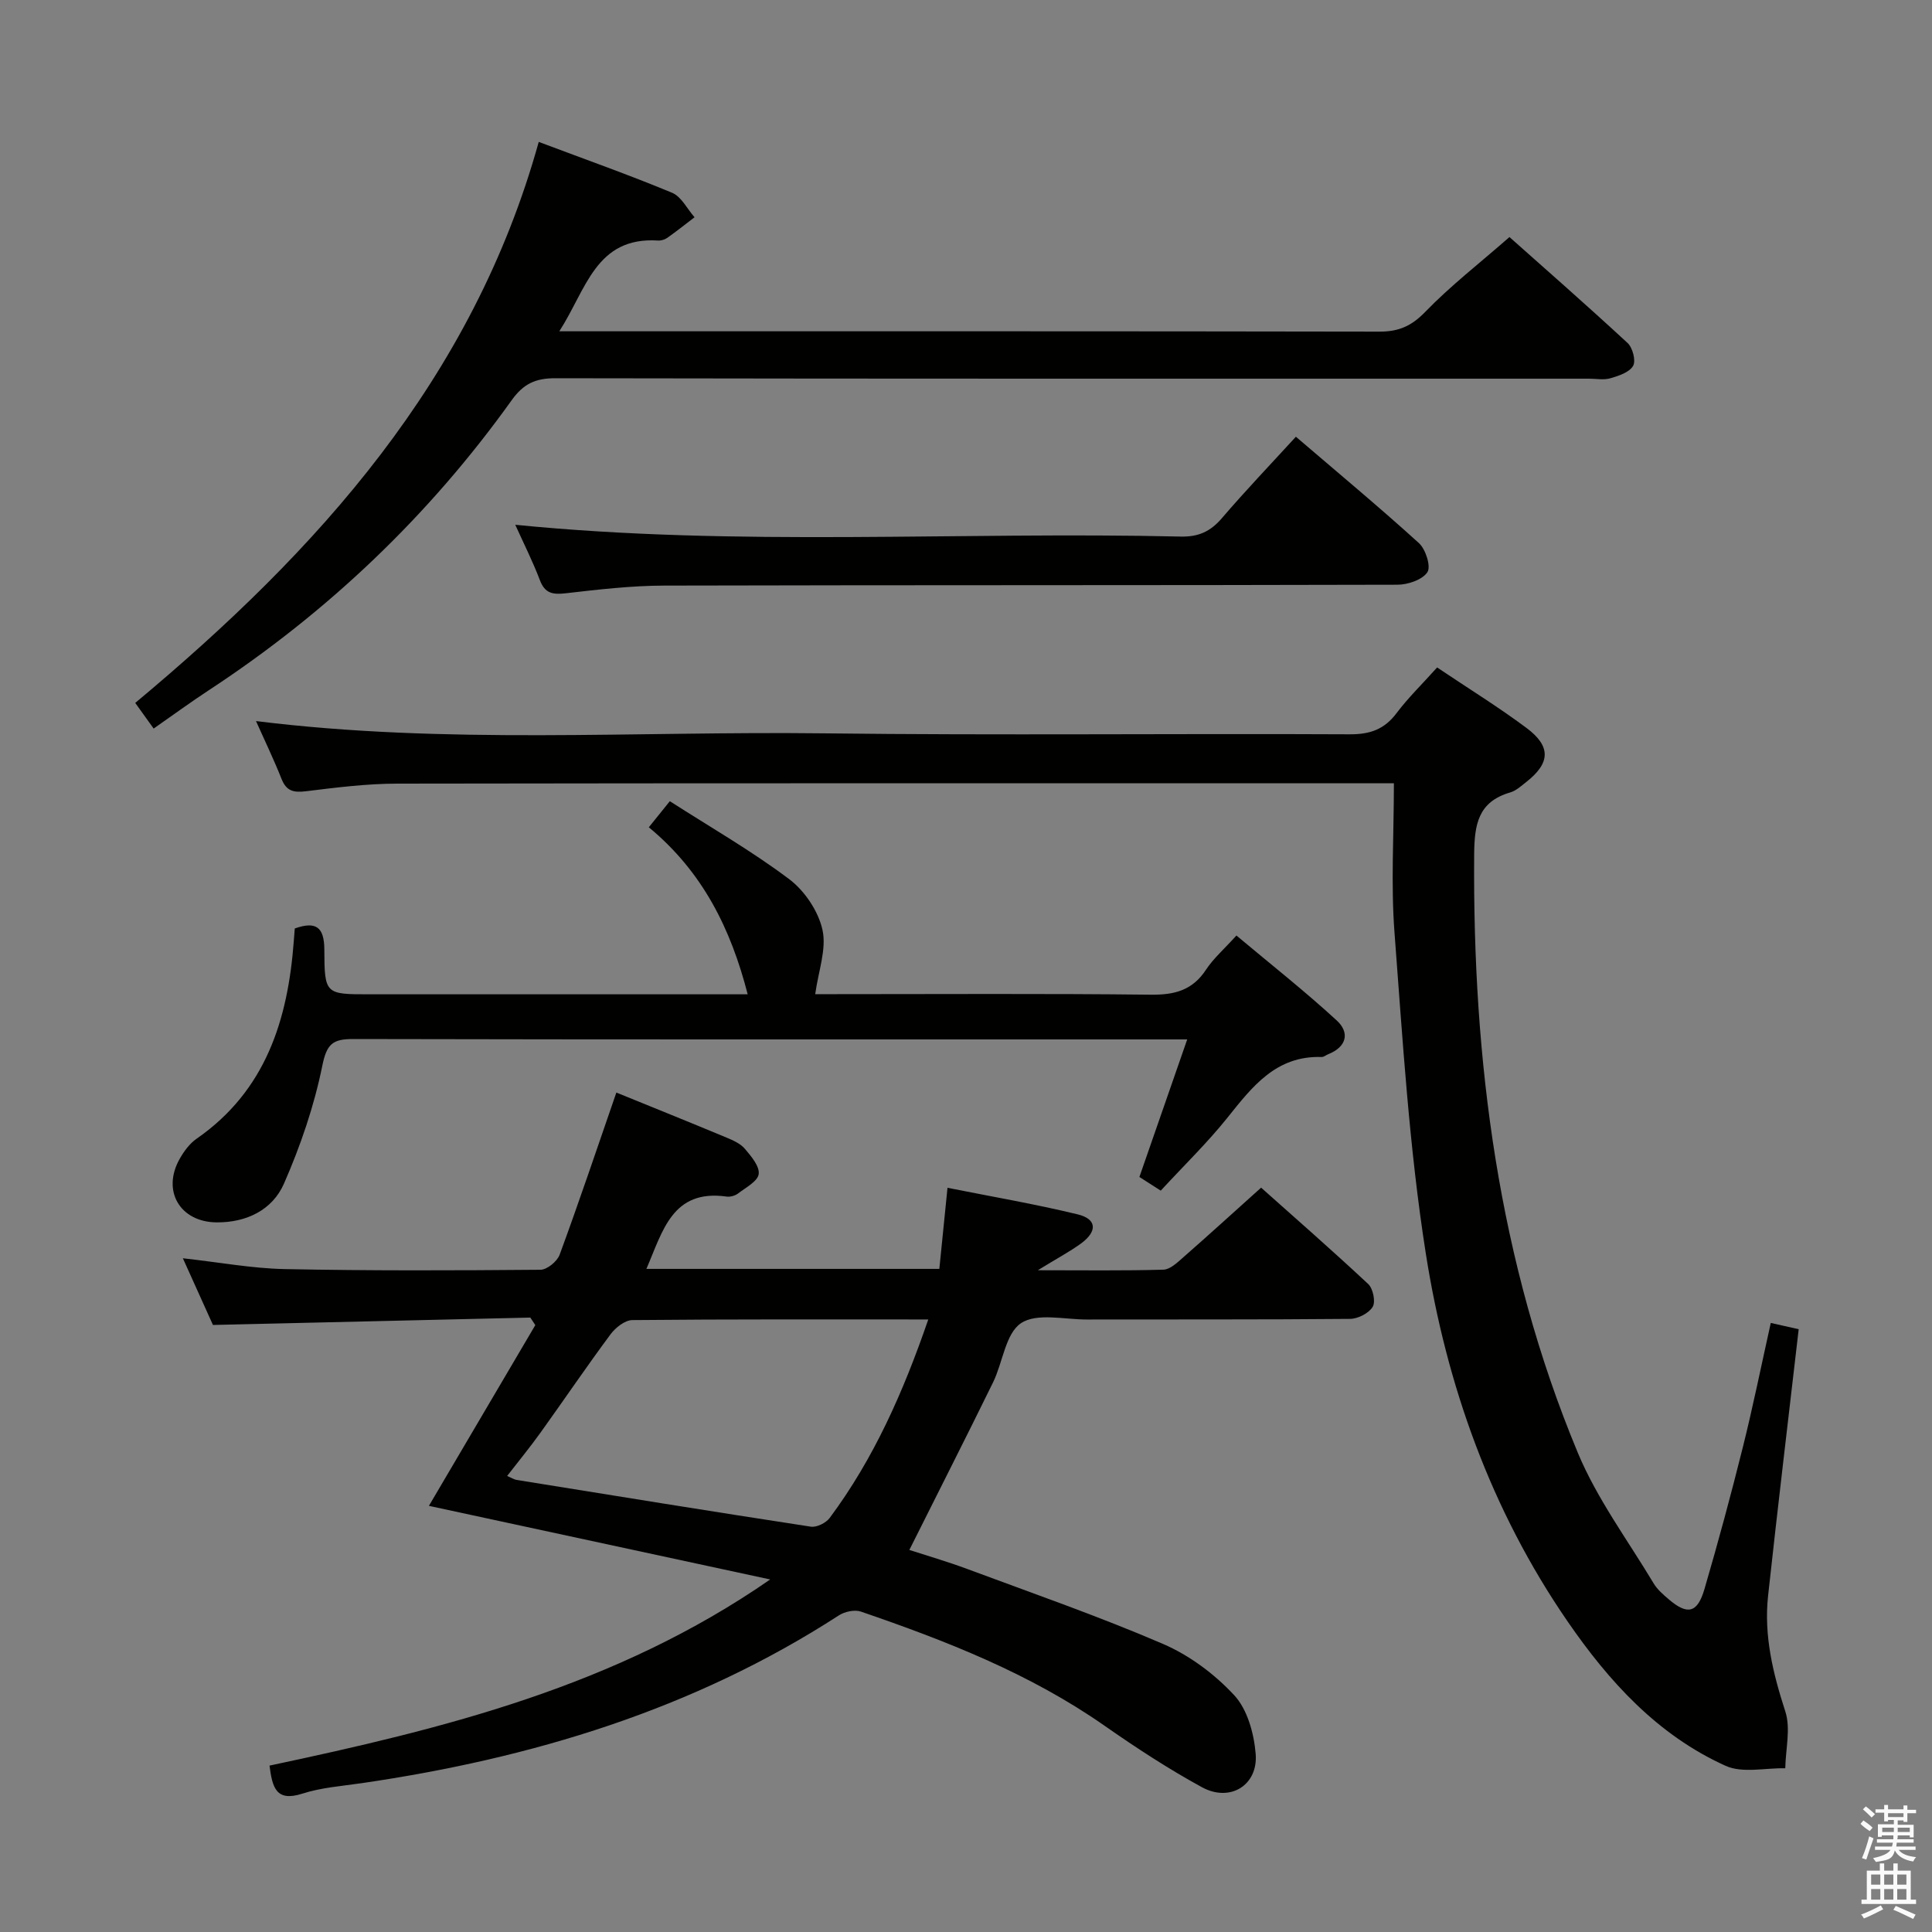 <svg enable-background="new 0 0 400 400" viewBox="0 0 400 400" xmlns="http://www.w3.org/2000/svg"><rect x="0" y="0" width="400" height="400" fill="#808080" stroke="none"/><path d="m385.2 377.6.6-.7c.6.4 1.3.9 1.9 1.5l-.6.7c-.8-.5-1.4-1-1.9-1.5zm.3 7.1c.6-1.4 1.1-2.9 1.5-4.5.3.1.6.3.9.4-.5 1.4-1 2.9-1.5 4.4zm.2-10.1.6-.6c.7.5 1.3 1.1 1.9 1.6l-.7.7c-.6-.6-1.2-1.2-1.8-1.7zm8.4-.8h.8v.9h1.8v.7h-1.8v1.8h-.8v-.3h-1.2v.9h3.3v2.6h-.8v-.4h-2.5c0 .3 0 .6-.1.8h3.4v.7h-3.5c0 .3-.1.6-.1.8h4v.7h-3.5c.7.9 1.9 1.3 3.6 1.5-.2.2-.4.5-.6.9-1.9-.3-3.2-1.1-3.8-2.3-.5 2.1-1.8 2-3.9 2.4-.2-.3-.4-.5-.6-.8 1.9-.4 3.1-.9 3.6-1.7h-3.2v-.7h3.5c.1-.2.1-.5.2-.8h-3.3v-.7h3.4c0-.2 0-.5 0-.8h-2.4v.3h-.8v-2.6h3.3v-.9h-1.2v.3h-.8v-1.8h-1.8v-.7h1.8v-.9h.8v.9h3.2zm-4.4 5.5h2.4c0-.3 0-.6 0-.9h-2.4zm1.2-3.1h3.2v-.8h-3.2zm4.4 2.2h-2.4v.9h2.5v-.9z" fill="#fafafb"/><path d="m389.2 385.8h.9v1.5h1.9v-1.5h.9v1.5h2.7v6h1.1v.9h-11.3v-.9h1.1v-6h2.7zm.2 8.7.5.8c-1.2.6-2.5 1.3-4 1.9-.2-.3-.3-.6-.6-.8 1.6-.6 3-1.3 4.1-1.9zm-2-4.3h1.9v-2.1h-1.9zm0 3.1h1.9v-2.2h-1.9zm2.7-3.1h1.9v-2.1h-1.9zm0 3.1h1.9v-2.2h-1.9zm2.4 1.3c1.4.6 2.7 1.2 4.1 1.8l-.5.9c-1.5-.7-2.8-1.4-4.1-1.9zm2.2-6.5h-1.9v2.1h1.9zm-1.9 5.2h1.9v-2.2h-1.9z" fill="#fafafb"/><g fill="#010100"><path d="m214.87 262.99c9.56 0 17.79.12 26.02-.12 1.36-.04 2.82-1.44 4.01-2.48 5.26-4.61 10.43-9.32 16.2-14.5 6.7 5.98 14.56 12.84 22.18 19.96 1 .94 1.56 3.68.92 4.72-.81 1.33-3.06 2.48-4.69 2.49-18.16.17-36.32.09-54.48.13-4.65.01-10.37-1.42-13.64.76-3.21 2.14-3.76 8.1-5.78 12.24-5.62 11.46-11.4 22.83-17.34 34.71 3.47 1.13 7.83 2.39 12.07 3.97 13.52 5.03 27.17 9.77 40.41 15.47 5.49 2.36 10.73 6.26 14.79 10.65 2.72 2.93 4.08 7.89 4.43 12.08.56 6.53-5.28 10.14-11.11 6.96-6.98-3.81-13.68-8.2-20.21-12.76-15.46-10.8-32.78-17.56-50.42-23.61-1.29-.44-3.33 0-4.54.78-30.16 19.53-63.62 29.61-98.83 34.75-4.11.6-8.34.9-12.25 2.16-5.44 1.75-6.22-1.22-6.81-5.8 36.08-7.66 71.64-16.35 103.66-38.54-24.35-5.25-47.47-10.24-70.66-15.24 7.36-12.5 14.69-24.96 22.03-37.42-.34-.52-.69-1.04-1.03-1.56-21.69.51-43.39 1.01-65.71 1.53-1.73-3.84-3.81-8.45-6.23-13.81 7.58.84 14.31 2.1 21.06 2.24 17.65.36 35.32.29 52.98.14 1.37-.01 3.46-1.73 3.97-3.12 4.06-11.04 7.81-22.2 11.74-33.57 7.52 3.06 15.19 6.15 22.82 9.33 1.37.57 2.88 1.25 3.79 2.32 1.3 1.53 3.07 3.61 2.86 5.22-.2 1.51-2.66 2.79-4.25 4.01-.61.47-1.61.76-2.37.66-11.29-1.6-13.25 7.17-16.63 14.97h60.65c.54-5.37 1.07-10.61 1.69-16.79 9.03 1.8 18.07 3.35 26.95 5.5 3.94.95 4.13 3.46.79 5.96-2.46 1.8-5.22 3.25-9.04 5.61zm-22.68 10.19c-20.98 0-41.13-.07-61.28.13-1.54.02-3.49 1.57-4.51 2.95-4.96 6.68-9.62 13.56-14.47 20.32-2.17 3.03-4.54 5.91-6.93 9 1.02.44 1.46.74 1.94.82 20.3 3.27 40.6 6.57 60.93 9.68 1.21.19 3.14-.77 3.91-1.81 9.1-12.23 15.2-25.96 20.41-41.09z"/><path d="m297.54 138.19c6.41 4.31 12.65 8.16 18.5 12.52 5.14 3.83 4.94 7.29-.05 11.2-1.04.82-2.11 1.81-3.33 2.16-6.67 1.95-7.4 6.67-7.45 12.87-.32 42.61 4.98 84.26 21.46 123.84 3.98 9.55 10.35 18.11 15.71 27.06.75 1.25 1.95 2.28 3.08 3.25 3.9 3.35 5.97 2.91 7.43-2.09 2.84-9.71 5.48-19.49 7.93-29.3 2.09-8.36 3.8-16.82 5.8-25.8 1.96.44 4.1.92 5.78 1.3-2.15 18.63-4.35 36.91-6.34 55.22-.89 8.24 1.02 16.06 3.57 23.92 1.15 3.54.06 7.82-.01 11.76-4.15-.09-8.86 1.07-12.34-.5-14.06-6.34-24.17-17.45-32.75-29.93-15.83-23.02-25.04-48.86-29.33-76.13-3.45-21.93-4.79-44.22-6.48-66.4-.77-10.05-.13-20.21-.13-30.97-2.88 0-4.65 0-6.43 0-66.65 0-133.3-.04-199.95.07-6.29.01-12.6.81-18.87 1.58-2.54.31-4.04-.01-5.05-2.55-1.58-4-3.46-7.88-5.29-11.98 39.27 4.88 78.41 2.07 117.47 2.54 36.32.44 72.65.02 108.97.2 4.24.02 7.2-1.03 9.73-4.42 2.39-3.17 5.28-5.97 8.37-9.42z"/><path d="m111.54 29.38c9.65 3.63 18.73 6.84 27.61 10.53 1.92.8 3.12 3.33 4.65 5.07-1.87 1.43-3.72 2.9-5.64 4.26-.51.36-1.27.6-1.9.56-12.93-.82-14.85 10.1-20.46 18.79h6.34c54.49 0 108.98-.03 163.47.07 3.97.01 6.64-1.16 9.47-4.09 5.2-5.37 11.17-10 17.44-15.49 7.23 6.43 15.95 14.07 24.45 21.93 1.05.97 1.76 3.67 1.15 4.73-.76 1.34-2.96 2.07-4.68 2.57-1.38.41-2.98.09-4.48.09-71.32 0-142.64.04-213.97-.09-4.1-.01-6.6 1.13-9.03 4.52-17.13 23.95-38.12 43.93-62.75 60.09-3.74 2.45-7.35 5.1-11.4 7.92-1.4-1.96-2.6-3.63-3.81-5.31 37.83-31.55 69.87-66.97 83.54-116.15z"/><path d="m168.78 205.83h4.04c21.82 0 43.64-.14 65.46.11 4.9.06 8.61-.91 11.4-5.16 1.53-2.33 3.72-4.23 6.31-7.09 6.99 5.86 14.11 11.47 20.77 17.59 2.72 2.5 2.08 5.46-1.76 6.98-.46.18-.91.59-1.36.58-9.41-.31-14.33 6.08-19.49 12.54-4.14 5.18-8.94 9.83-13.83 15.13-1.6-1.03-3.05-1.96-4.42-2.83 3.26-9.38 6.4-18.41 9.9-28.48-2.8 0-4.53 0-6.26 0-55.47 0-110.94.04-166.4-.08-4.27-.01-5.49 1.01-6.41 5.53-1.69 8.34-4.51 16.58-7.93 24.39-2.39 5.46-7.74 8.08-13.94 8.04-7.6-.06-11.4-6.53-7.66-13.15.88-1.56 2.05-3.16 3.49-4.16 14.34-9.95 18.92-24.62 20.14-40.98.06-.81.12-1.62.2-2.56 4.33-1.53 6.1-.36 6.12 4.36.03 9.27.21 9.27 9.33 9.27h78.32c-3.49-13.56-9.3-25.35-20.47-34.58 1.39-1.73 2.58-3.21 4.35-5.4 8.43 5.41 16.93 10.28 24.7 16.13 3.22 2.42 6.06 6.65 6.91 10.53.87 3.97-.86 8.55-1.51 13.29z"/><path d="m268.3 90.42c8.71 7.46 17.25 14.56 25.47 22.02 1.4 1.27 2.53 4.84 1.76 6.02-1.04 1.58-4.04 2.6-6.21 2.6-50.61.14-101.21.05-151.82.18-6.79.02-13.59.81-20.35 1.59-2.69.31-4.33.06-5.38-2.73-1.46-3.85-3.33-7.55-5.09-11.45 46.1 4.59 91.97 1.37 137.76 2.44 3.71.09 6.18-1.06 8.53-3.8 4.85-5.66 10.01-11.06 15.33-16.87z"/></g></svg>